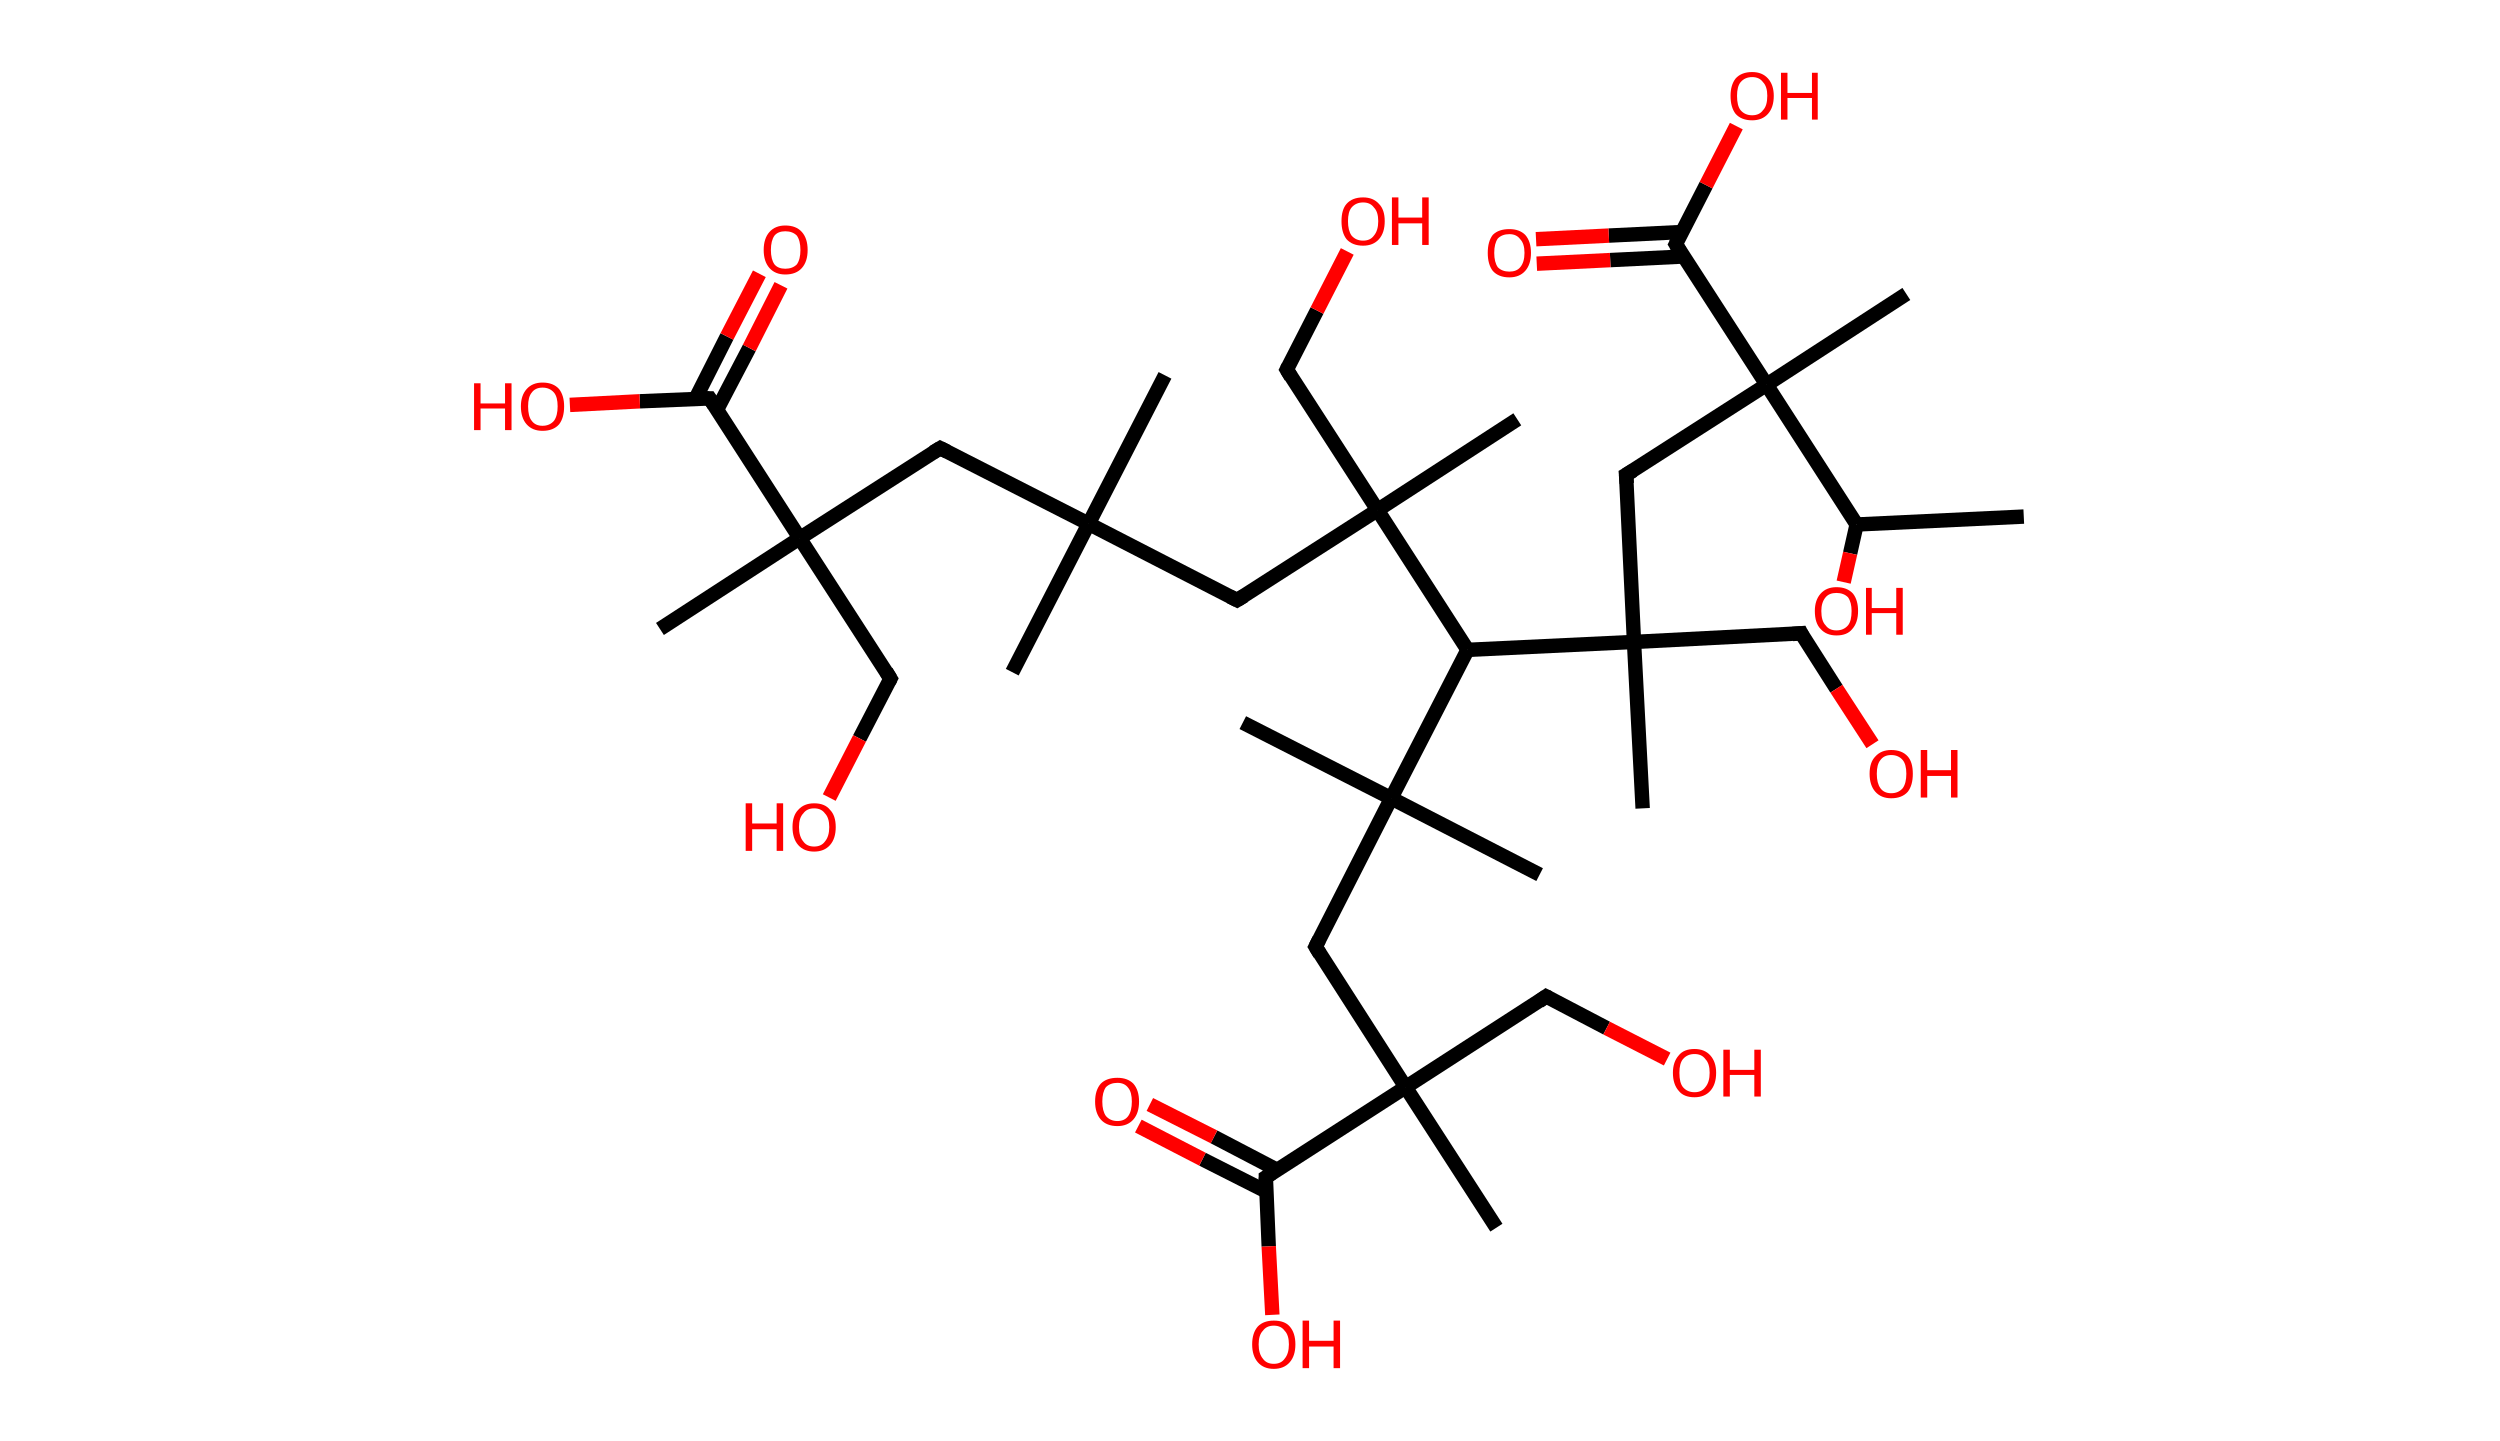 <?xml version='1.0' encoding='ASCII' standalone='yes'?>
<svg xmlns="http://www.w3.org/2000/svg" xmlns:rdkit="http://www.rdkit.org/xml" xmlns:xlink="http://www.w3.org/1999/xlink" version="1.1" baseProfile="full" xml:space="preserve" width="347px" height="200px" viewBox="0 0 347 200">
<!-- END OF HEADER -->
<rect style="opacity:1.0;fill:#FFFFFF;stroke:none" width="347.0" height="200.0" x="0.0" y="0.0"> </rect>
<path class="bond-0 atom-0 atom-1" d="M 280.9,71.7 L 257.7,72.8" style="fill:none;fill-rule:evenodd;stroke:#000000;stroke-width:2.0px;stroke-linecap:butt;stroke-linejoin:miter;stroke-opacity:1"/>
<path class="bond-1 atom-1 atom-2" d="M 257.7,72.8 L 256.8,76.8" style="fill:none;fill-rule:evenodd;stroke:#000000;stroke-width:2.0px;stroke-linecap:butt;stroke-linejoin:miter;stroke-opacity:1"/>
<path class="bond-1 atom-1 atom-2" d="M 256.8,76.8 L 255.9,80.8" style="fill:none;fill-rule:evenodd;stroke:#FF0000;stroke-width:2.0px;stroke-linecap:butt;stroke-linejoin:miter;stroke-opacity:1"/>
<path class="bond-2 atom-1 atom-3" d="M 257.7,72.8 L 245.2,53.4" style="fill:none;fill-rule:evenodd;stroke:#000000;stroke-width:2.0px;stroke-linecap:butt;stroke-linejoin:miter;stroke-opacity:1"/>
<path class="bond-3 atom-3 atom-4" d="M 245.2,53.4 L 264.6,40.8" style="fill:none;fill-rule:evenodd;stroke:#000000;stroke-width:2.0px;stroke-linecap:butt;stroke-linejoin:miter;stroke-opacity:1"/>
<path class="bond-4 atom-3 atom-5" d="M 245.2,53.4 L 225.7,65.9" style="fill:none;fill-rule:evenodd;stroke:#000000;stroke-width:2.0px;stroke-linecap:butt;stroke-linejoin:miter;stroke-opacity:1"/>
<path class="bond-5 atom-5 atom-6" d="M 225.7,65.9 L 226.8,89.1" style="fill:none;fill-rule:evenodd;stroke:#000000;stroke-width:2.0px;stroke-linecap:butt;stroke-linejoin:miter;stroke-opacity:1"/>
<path class="bond-6 atom-6 atom-7" d="M 226.8,89.1 L 228.0,112.2" style="fill:none;fill-rule:evenodd;stroke:#000000;stroke-width:2.0px;stroke-linecap:butt;stroke-linejoin:miter;stroke-opacity:1"/>
<path class="bond-7 atom-6 atom-8" d="M 226.8,89.1 L 250.0,87.9" style="fill:none;fill-rule:evenodd;stroke:#000000;stroke-width:2.0px;stroke-linecap:butt;stroke-linejoin:miter;stroke-opacity:1"/>
<path class="bond-8 atom-8 atom-9" d="M 250.0,87.9 L 254.9,95.6" style="fill:none;fill-rule:evenodd;stroke:#000000;stroke-width:2.0px;stroke-linecap:butt;stroke-linejoin:miter;stroke-opacity:1"/>
<path class="bond-8 atom-8 atom-9" d="M 254.9,95.6 L 259.9,103.3" style="fill:none;fill-rule:evenodd;stroke:#FF0000;stroke-width:2.0px;stroke-linecap:butt;stroke-linejoin:miter;stroke-opacity:1"/>
<path class="bond-9 atom-6 atom-10" d="M 226.8,89.1 L 203.7,90.2" style="fill:none;fill-rule:evenodd;stroke:#000000;stroke-width:2.0px;stroke-linecap:butt;stroke-linejoin:miter;stroke-opacity:1"/>
<path class="bond-10 atom-10 atom-11" d="M 203.7,90.2 L 193.1,110.8" style="fill:none;fill-rule:evenodd;stroke:#000000;stroke-width:2.0px;stroke-linecap:butt;stroke-linejoin:miter;stroke-opacity:1"/>
<path class="bond-11 atom-11 atom-12" d="M 193.1,110.8 L 172.5,100.3" style="fill:none;fill-rule:evenodd;stroke:#000000;stroke-width:2.0px;stroke-linecap:butt;stroke-linejoin:miter;stroke-opacity:1"/>
<path class="bond-12 atom-11 atom-13" d="M 193.1,110.8 L 213.7,121.4" style="fill:none;fill-rule:evenodd;stroke:#000000;stroke-width:2.0px;stroke-linecap:butt;stroke-linejoin:miter;stroke-opacity:1"/>
<path class="bond-13 atom-11 atom-14" d="M 193.1,110.8 L 182.6,131.4" style="fill:none;fill-rule:evenodd;stroke:#000000;stroke-width:2.0px;stroke-linecap:butt;stroke-linejoin:miter;stroke-opacity:1"/>
<path class="bond-14 atom-14 atom-15" d="M 182.6,131.4 L 195.1,150.9" style="fill:none;fill-rule:evenodd;stroke:#000000;stroke-width:2.0px;stroke-linecap:butt;stroke-linejoin:miter;stroke-opacity:1"/>
<path class="bond-15 atom-15 atom-16" d="M 195.1,150.9 L 207.7,170.4" style="fill:none;fill-rule:evenodd;stroke:#000000;stroke-width:2.0px;stroke-linecap:butt;stroke-linejoin:miter;stroke-opacity:1"/>
<path class="bond-16 atom-15 atom-17" d="M 195.1,150.9 L 214.6,138.3" style="fill:none;fill-rule:evenodd;stroke:#000000;stroke-width:2.0px;stroke-linecap:butt;stroke-linejoin:miter;stroke-opacity:1"/>
<path class="bond-17 atom-17 atom-18" d="M 214.6,138.3 L 223.0,142.7" style="fill:none;fill-rule:evenodd;stroke:#000000;stroke-width:2.0px;stroke-linecap:butt;stroke-linejoin:miter;stroke-opacity:1"/>
<path class="bond-17 atom-17 atom-18" d="M 223.0,142.7 L 231.4,147.0" style="fill:none;fill-rule:evenodd;stroke:#FF0000;stroke-width:2.0px;stroke-linecap:butt;stroke-linejoin:miter;stroke-opacity:1"/>
<path class="bond-18 atom-15 atom-19" d="M 195.1,150.9 L 175.7,163.4" style="fill:none;fill-rule:evenodd;stroke:#000000;stroke-width:2.0px;stroke-linecap:butt;stroke-linejoin:miter;stroke-opacity:1"/>
<path class="bond-19 atom-19 atom-20" d="M 177.3,162.4 L 168.5,157.8" style="fill:none;fill-rule:evenodd;stroke:#000000;stroke-width:2.0px;stroke-linecap:butt;stroke-linejoin:miter;stroke-opacity:1"/>
<path class="bond-19 atom-19 atom-20" d="M 168.5,157.8 L 159.6,153.3" style="fill:none;fill-rule:evenodd;stroke:#FF0000;stroke-width:2.0px;stroke-linecap:butt;stroke-linejoin:miter;stroke-opacity:1"/>
<path class="bond-19 atom-19 atom-20" d="M 175.8,165.4 L 166.9,160.9" style="fill:none;fill-rule:evenodd;stroke:#000000;stroke-width:2.0px;stroke-linecap:butt;stroke-linejoin:miter;stroke-opacity:1"/>
<path class="bond-19 atom-19 atom-20" d="M 166.9,160.9 L 158.0,156.3" style="fill:none;fill-rule:evenodd;stroke:#FF0000;stroke-width:2.0px;stroke-linecap:butt;stroke-linejoin:miter;stroke-opacity:1"/>
<path class="bond-20 atom-19 atom-21" d="M 175.7,163.4 L 176.1,173.0" style="fill:none;fill-rule:evenodd;stroke:#000000;stroke-width:2.0px;stroke-linecap:butt;stroke-linejoin:miter;stroke-opacity:1"/>
<path class="bond-20 atom-19 atom-21" d="M 176.1,173.0 L 176.6,182.5" style="fill:none;fill-rule:evenodd;stroke:#FF0000;stroke-width:2.0px;stroke-linecap:butt;stroke-linejoin:miter;stroke-opacity:1"/>
<path class="bond-21 atom-10 atom-22" d="M 203.7,90.2 L 191.2,70.8" style="fill:none;fill-rule:evenodd;stroke:#000000;stroke-width:2.0px;stroke-linecap:butt;stroke-linejoin:miter;stroke-opacity:1"/>
<path class="bond-22 atom-22 atom-23" d="M 191.2,70.8 L 210.6,58.2" style="fill:none;fill-rule:evenodd;stroke:#000000;stroke-width:2.0px;stroke-linecap:butt;stroke-linejoin:miter;stroke-opacity:1"/>
<path class="bond-23 atom-22 atom-24" d="M 191.2,70.8 L 178.6,51.3" style="fill:none;fill-rule:evenodd;stroke:#000000;stroke-width:2.0px;stroke-linecap:butt;stroke-linejoin:miter;stroke-opacity:1"/>
<path class="bond-24 atom-24 atom-25" d="M 178.6,51.3 L 182.8,43.1" style="fill:none;fill-rule:evenodd;stroke:#000000;stroke-width:2.0px;stroke-linecap:butt;stroke-linejoin:miter;stroke-opacity:1"/>
<path class="bond-24 atom-24 atom-25" d="M 182.8,43.1 L 187.0,34.9" style="fill:none;fill-rule:evenodd;stroke:#FF0000;stroke-width:2.0px;stroke-linecap:butt;stroke-linejoin:miter;stroke-opacity:1"/>
<path class="bond-25 atom-22 atom-26" d="M 191.2,70.8 L 171.7,83.3" style="fill:none;fill-rule:evenodd;stroke:#000000;stroke-width:2.0px;stroke-linecap:butt;stroke-linejoin:miter;stroke-opacity:1"/>
<path class="bond-26 atom-26 atom-27" d="M 171.7,83.3 L 151.1,72.7" style="fill:none;fill-rule:evenodd;stroke:#000000;stroke-width:2.0px;stroke-linecap:butt;stroke-linejoin:miter;stroke-opacity:1"/>
<path class="bond-27 atom-27 atom-28" d="M 151.1,72.7 L 140.5,93.3" style="fill:none;fill-rule:evenodd;stroke:#000000;stroke-width:2.0px;stroke-linecap:butt;stroke-linejoin:miter;stroke-opacity:1"/>
<path class="bond-28 atom-27 atom-29" d="M 151.1,72.7 L 161.7,52.1" style="fill:none;fill-rule:evenodd;stroke:#000000;stroke-width:2.0px;stroke-linecap:butt;stroke-linejoin:miter;stroke-opacity:1"/>
<path class="bond-29 atom-27 atom-30" d="M 151.1,72.7 L 130.5,62.2" style="fill:none;fill-rule:evenodd;stroke:#000000;stroke-width:2.0px;stroke-linecap:butt;stroke-linejoin:miter;stroke-opacity:1"/>
<path class="bond-30 atom-30 atom-31" d="M 130.5,62.2 L 111.0,74.7" style="fill:none;fill-rule:evenodd;stroke:#000000;stroke-width:2.0px;stroke-linecap:butt;stroke-linejoin:miter;stroke-opacity:1"/>
<path class="bond-31 atom-31 atom-32" d="M 111.0,74.7 L 91.6,87.3" style="fill:none;fill-rule:evenodd;stroke:#000000;stroke-width:2.0px;stroke-linecap:butt;stroke-linejoin:miter;stroke-opacity:1"/>
<path class="bond-32 atom-31 atom-33" d="M 111.0,74.7 L 123.6,94.2" style="fill:none;fill-rule:evenodd;stroke:#000000;stroke-width:2.0px;stroke-linecap:butt;stroke-linejoin:miter;stroke-opacity:1"/>
<path class="bond-33 atom-33 atom-34" d="M 123.6,94.2 L 119.3,102.5" style="fill:none;fill-rule:evenodd;stroke:#000000;stroke-width:2.0px;stroke-linecap:butt;stroke-linejoin:miter;stroke-opacity:1"/>
<path class="bond-33 atom-33 atom-34" d="M 119.3,102.5 L 115.1,110.7" style="fill:none;fill-rule:evenodd;stroke:#FF0000;stroke-width:2.0px;stroke-linecap:butt;stroke-linejoin:miter;stroke-opacity:1"/>
<path class="bond-34 atom-31 atom-35" d="M 111.0,74.7 L 98.5,55.3" style="fill:none;fill-rule:evenodd;stroke:#000000;stroke-width:2.0px;stroke-linecap:butt;stroke-linejoin:miter;stroke-opacity:1"/>
<path class="bond-35 atom-35 atom-36" d="M 99.5,56.9 L 104.0,48.3" style="fill:none;fill-rule:evenodd;stroke:#000000;stroke-width:2.0px;stroke-linecap:butt;stroke-linejoin:miter;stroke-opacity:1"/>
<path class="bond-35 atom-35 atom-36" d="M 104.0,48.3 L 108.4,39.6" style="fill:none;fill-rule:evenodd;stroke:#FF0000;stroke-width:2.0px;stroke-linecap:butt;stroke-linejoin:miter;stroke-opacity:1"/>
<path class="bond-35 atom-35 atom-36" d="M 96.5,55.4 L 100.9,46.7" style="fill:none;fill-rule:evenodd;stroke:#000000;stroke-width:2.0px;stroke-linecap:butt;stroke-linejoin:miter;stroke-opacity:1"/>
<path class="bond-35 atom-35 atom-36" d="M 100.9,46.7 L 105.4,38.0" style="fill:none;fill-rule:evenodd;stroke:#FF0000;stroke-width:2.0px;stroke-linecap:butt;stroke-linejoin:miter;stroke-opacity:1"/>
<path class="bond-36 atom-35 atom-37" d="M 98.5,55.3 L 88.8,55.7" style="fill:none;fill-rule:evenodd;stroke:#000000;stroke-width:2.0px;stroke-linecap:butt;stroke-linejoin:miter;stroke-opacity:1"/>
<path class="bond-36 atom-35 atom-37" d="M 88.8,55.7 L 79.1,56.2" style="fill:none;fill-rule:evenodd;stroke:#FF0000;stroke-width:2.0px;stroke-linecap:butt;stroke-linejoin:miter;stroke-opacity:1"/>
<path class="bond-37 atom-3 atom-38" d="M 245.2,53.4 L 232.6,33.9" style="fill:none;fill-rule:evenodd;stroke:#000000;stroke-width:2.0px;stroke-linecap:butt;stroke-linejoin:miter;stroke-opacity:1"/>
<path class="bond-38 atom-38 atom-39" d="M 233.5,32.2 L 223.3,32.7" style="fill:none;fill-rule:evenodd;stroke:#000000;stroke-width:2.0px;stroke-linecap:butt;stroke-linejoin:miter;stroke-opacity:1"/>
<path class="bond-38 atom-38 atom-39" d="M 223.3,32.7 L 213.2,33.2" style="fill:none;fill-rule:evenodd;stroke:#FF0000;stroke-width:2.0px;stroke-linecap:butt;stroke-linejoin:miter;stroke-opacity:1"/>
<path class="bond-38 atom-38 atom-39" d="M 233.7,35.6 L 223.5,36.1" style="fill:none;fill-rule:evenodd;stroke:#000000;stroke-width:2.0px;stroke-linecap:butt;stroke-linejoin:miter;stroke-opacity:1"/>
<path class="bond-38 atom-38 atom-39" d="M 223.5,36.1 L 213.3,36.6" style="fill:none;fill-rule:evenodd;stroke:#FF0000;stroke-width:2.0px;stroke-linecap:butt;stroke-linejoin:miter;stroke-opacity:1"/>
<path class="bond-39 atom-38 atom-40" d="M 232.6,33.9 L 236.8,25.7" style="fill:none;fill-rule:evenodd;stroke:#000000;stroke-width:2.0px;stroke-linecap:butt;stroke-linejoin:miter;stroke-opacity:1"/>
<path class="bond-39 atom-38 atom-40" d="M 236.8,25.7 L 241.0,17.5" style="fill:none;fill-rule:evenodd;stroke:#FF0000;stroke-width:2.0px;stroke-linecap:butt;stroke-linejoin:miter;stroke-opacity:1"/>
<path d="M 226.7,65.3 L 225.7,65.9 L 225.8,67.1" style="fill:none;stroke:#000000;stroke-width:2.0px;stroke-linecap:butt;stroke-linejoin:miter;stroke-opacity:1;"/>
<path d="M 248.8,88.0 L 250.0,87.9 L 250.2,88.3" style="fill:none;stroke:#000000;stroke-width:2.0px;stroke-linecap:butt;stroke-linejoin:miter;stroke-opacity:1;"/>
<path d="M 183.1,130.4 L 182.6,131.4 L 183.2,132.4" style="fill:none;stroke:#000000;stroke-width:2.0px;stroke-linecap:butt;stroke-linejoin:miter;stroke-opacity:1;"/>
<path d="M 213.6,139.0 L 214.6,138.3 L 215.0,138.5" style="fill:none;stroke:#000000;stroke-width:2.0px;stroke-linecap:butt;stroke-linejoin:miter;stroke-opacity:1;"/>
<path d="M 176.6,162.8 L 175.7,163.4 L 175.7,163.9" style="fill:none;stroke:#000000;stroke-width:2.0px;stroke-linecap:butt;stroke-linejoin:miter;stroke-opacity:1;"/>
<path d="M 179.2,52.3 L 178.6,51.3 L 178.8,50.9" style="fill:none;stroke:#000000;stroke-width:2.0px;stroke-linecap:butt;stroke-linejoin:miter;stroke-opacity:1;"/>
<path d="M 172.7,82.7 L 171.7,83.3 L 170.7,82.8" style="fill:none;stroke:#000000;stroke-width:2.0px;stroke-linecap:butt;stroke-linejoin:miter;stroke-opacity:1;"/>
<path d="M 131.5,62.7 L 130.5,62.2 L 129.5,62.8" style="fill:none;stroke:#000000;stroke-width:2.0px;stroke-linecap:butt;stroke-linejoin:miter;stroke-opacity:1;"/>
<path d="M 123.0,93.2 L 123.6,94.2 L 123.4,94.6" style="fill:none;stroke:#000000;stroke-width:2.0px;stroke-linecap:butt;stroke-linejoin:miter;stroke-opacity:1;"/>
<path d="M 99.1,56.2 L 98.5,55.3 L 98.0,55.3" style="fill:none;stroke:#000000;stroke-width:2.0px;stroke-linecap:butt;stroke-linejoin:miter;stroke-opacity:1;"/>
<path d="M 233.2,34.9 L 232.6,33.9 L 232.8,33.5" style="fill:none;stroke:#000000;stroke-width:2.0px;stroke-linecap:butt;stroke-linejoin:miter;stroke-opacity:1;"/>
<path class="atom-2" d="M 251.9 84.8 Q 251.9 83.3, 252.7 82.4 Q 253.5 81.5, 254.9 81.5 Q 256.4 81.5, 257.2 82.4 Q 257.9 83.3, 257.9 84.8 Q 257.9 86.4, 257.1 87.3 Q 256.4 88.2, 254.9 88.2 Q 253.5 88.2, 252.7 87.3 Q 251.9 86.5, 251.9 84.8 M 254.9 87.5 Q 255.9 87.5, 256.5 86.8 Q 257.0 86.2, 257.0 84.8 Q 257.0 83.6, 256.5 82.9 Q 255.9 82.3, 254.9 82.3 Q 253.9 82.3, 253.4 82.9 Q 252.8 83.6, 252.8 84.8 Q 252.8 86.2, 253.4 86.8 Q 253.9 87.5, 254.9 87.5 " fill="#FF0000"/>
<path class="atom-2" d="M 259.0 81.6 L 259.8 81.6 L 259.8 84.4 L 263.2 84.4 L 263.2 81.6 L 264.1 81.6 L 264.1 88.1 L 263.2 88.1 L 263.2 85.1 L 259.8 85.1 L 259.8 88.1 L 259.0 88.1 L 259.0 81.6 " fill="#FF0000"/>
<path class="atom-9" d="M 259.5 107.4 Q 259.5 105.8, 260.3 105.0 Q 261.1 104.1, 262.5 104.1 Q 264.0 104.1, 264.8 105.0 Q 265.5 105.8, 265.5 107.4 Q 265.5 109.0, 264.8 109.9 Q 264.0 110.8, 262.5 110.8 Q 261.1 110.8, 260.3 109.9 Q 259.5 109.0, 259.5 107.4 M 262.5 110.1 Q 263.5 110.1, 264.1 109.4 Q 264.6 108.7, 264.6 107.4 Q 264.6 106.1, 264.1 105.5 Q 263.5 104.8, 262.5 104.8 Q 261.5 104.8, 261.0 105.5 Q 260.5 106.1, 260.5 107.4 Q 260.5 108.7, 261.0 109.4 Q 261.5 110.1, 262.5 110.1 " fill="#FF0000"/>
<path class="atom-9" d="M 266.6 104.1 L 267.5 104.1 L 267.5 106.9 L 270.8 106.9 L 270.8 104.1 L 271.7 104.1 L 271.7 110.7 L 270.8 110.7 L 270.8 107.7 L 267.5 107.7 L 267.5 110.7 L 266.6 110.7 L 266.6 104.1 " fill="#FF0000"/>
<path class="atom-18" d="M 232.2 148.9 Q 232.2 147.4, 233.0 146.5 Q 233.7 145.6, 235.2 145.6 Q 236.6 145.6, 237.4 146.5 Q 238.2 147.4, 238.2 148.9 Q 238.2 150.5, 237.4 151.4 Q 236.6 152.3, 235.2 152.3 Q 233.7 152.3, 233.0 151.4 Q 232.2 150.5, 232.2 148.9 M 235.2 151.6 Q 236.2 151.6, 236.7 150.9 Q 237.3 150.2, 237.3 148.9 Q 237.3 147.6, 236.7 147.0 Q 236.2 146.3, 235.2 146.3 Q 234.2 146.3, 233.6 147.0 Q 233.1 147.6, 233.1 148.9 Q 233.1 150.3, 233.6 150.9 Q 234.2 151.6, 235.2 151.6 " fill="#FF0000"/>
<path class="atom-18" d="M 239.2 145.7 L 240.1 145.7 L 240.1 148.5 L 243.5 148.5 L 243.5 145.7 L 244.4 145.7 L 244.4 152.2 L 243.5 152.2 L 243.5 149.2 L 240.1 149.2 L 240.1 152.2 L 239.2 152.2 L 239.2 145.7 " fill="#FF0000"/>
<path class="atom-20" d="M 152.0 152.9 Q 152.0 151.3, 152.8 150.4 Q 153.6 149.6, 155.1 149.6 Q 156.5 149.6, 157.3 150.4 Q 158.1 151.3, 158.1 152.9 Q 158.1 154.5, 157.3 155.4 Q 156.5 156.3, 155.1 156.3 Q 153.6 156.3, 152.8 155.4 Q 152.0 154.5, 152.0 152.9 M 155.1 155.6 Q 156.1 155.6, 156.6 154.9 Q 157.1 154.2, 157.1 152.9 Q 157.1 151.6, 156.6 151.0 Q 156.1 150.3, 155.1 150.3 Q 154.1 150.3, 153.5 150.9 Q 153.0 151.6, 153.0 152.9 Q 153.0 154.2, 153.5 154.9 Q 154.1 155.6, 155.1 155.6 " fill="#FF0000"/>
<path class="atom-21" d="M 173.8 186.6 Q 173.8 185.0, 174.6 184.1 Q 175.4 183.3, 176.8 183.3 Q 178.3 183.3, 179.0 184.1 Q 179.8 185.0, 179.8 186.6 Q 179.8 188.2, 179.0 189.1 Q 178.2 190.0, 176.8 190.0 Q 175.4 190.0, 174.6 189.1 Q 173.8 188.2, 173.8 186.6 M 176.8 189.3 Q 177.8 189.3, 178.3 188.6 Q 178.9 187.9, 178.9 186.6 Q 178.9 185.3, 178.3 184.7 Q 177.8 184.0, 176.8 184.0 Q 175.8 184.0, 175.3 184.7 Q 174.7 185.3, 174.7 186.6 Q 174.7 187.9, 175.3 188.6 Q 175.8 189.3, 176.8 189.3 " fill="#FF0000"/>
<path class="atom-21" d="M 180.8 183.3 L 181.7 183.3 L 181.7 186.1 L 185.1 186.1 L 185.1 183.3 L 186.0 183.3 L 186.0 189.9 L 185.1 189.9 L 185.1 186.9 L 181.7 186.9 L 181.7 189.9 L 180.8 189.9 L 180.8 183.3 " fill="#FF0000"/>
<path class="atom-25" d="M 186.2 30.7 Q 186.2 29.1, 186.9 28.3 Q 187.7 27.4, 189.2 27.4 Q 190.6 27.4, 191.4 28.3 Q 192.2 29.1, 192.2 30.7 Q 192.2 32.3, 191.4 33.2 Q 190.6 34.1, 189.2 34.1 Q 187.7 34.1, 186.9 33.2 Q 186.2 32.3, 186.2 30.7 M 189.2 33.4 Q 190.2 33.4, 190.7 32.7 Q 191.3 32.0, 191.3 30.7 Q 191.3 29.4, 190.7 28.8 Q 190.2 28.1, 189.2 28.1 Q 188.2 28.1, 187.6 28.8 Q 187.1 29.4, 187.1 30.7 Q 187.1 32.0, 187.6 32.7 Q 188.2 33.4, 189.2 33.4 " fill="#FF0000"/>
<path class="atom-25" d="M 193.2 27.4 L 194.1 27.4 L 194.1 30.2 L 197.4 30.2 L 197.4 27.4 L 198.3 27.4 L 198.3 34.0 L 197.4 34.0 L 197.4 31.0 L 194.1 31.0 L 194.1 34.0 L 193.2 34.0 L 193.2 27.4 " fill="#FF0000"/>
<path class="atom-34" d="M 103.5 111.5 L 104.4 111.5 L 104.4 114.3 L 107.8 114.3 L 107.8 111.5 L 108.7 111.5 L 108.7 118.1 L 107.8 118.1 L 107.8 115.1 L 104.4 115.1 L 104.4 118.1 L 103.5 118.1 L 103.5 111.5 " fill="#FF0000"/>
<path class="atom-34" d="M 110.0 114.8 Q 110.0 113.2, 110.8 112.4 Q 111.6 111.5, 113.0 111.5 Q 114.5 111.5, 115.2 112.4 Q 116.0 113.2, 116.0 114.8 Q 116.0 116.4, 115.2 117.3 Q 114.4 118.2, 113.0 118.2 Q 111.6 118.2, 110.8 117.3 Q 110.0 116.4, 110.0 114.8 M 113.0 117.5 Q 114.0 117.5, 114.5 116.8 Q 115.1 116.1, 115.1 114.8 Q 115.1 113.5, 114.5 112.9 Q 114.0 112.2, 113.0 112.2 Q 112.0 112.2, 111.5 112.9 Q 110.9 113.5, 110.9 114.8 Q 110.9 116.1, 111.5 116.8 Q 112.0 117.5, 113.0 117.5 " fill="#FF0000"/>
<path class="atom-36" d="M 106.0 34.7 Q 106.0 33.1, 106.8 32.2 Q 107.6 31.3, 109.0 31.3 Q 110.5 31.3, 111.3 32.2 Q 112.1 33.1, 112.1 34.7 Q 112.1 36.3, 111.3 37.2 Q 110.5 38.1, 109.0 38.1 Q 107.6 38.1, 106.8 37.2 Q 106.0 36.3, 106.0 34.7 M 109.0 37.3 Q 110.0 37.3, 110.6 36.7 Q 111.1 36.0, 111.1 34.7 Q 111.1 33.4, 110.6 32.7 Q 110.0 32.1, 109.0 32.1 Q 108.0 32.1, 107.5 32.7 Q 107.0 33.4, 107.0 34.7 Q 107.0 36.0, 107.5 36.7 Q 108.0 37.3, 109.0 37.3 " fill="#FF0000"/>
<path class="atom-37" d="M 65.8 53.2 L 66.7 53.2 L 66.7 56.0 L 70.1 56.0 L 70.1 53.2 L 71.0 53.2 L 71.0 59.7 L 70.1 59.7 L 70.1 56.7 L 66.7 56.7 L 66.7 59.7 L 65.8 59.7 L 65.8 53.2 " fill="#FF0000"/>
<path class="atom-37" d="M 72.3 56.4 Q 72.3 54.9, 73.1 54.0 Q 73.9 53.1, 75.3 53.1 Q 76.8 53.1, 77.6 54.0 Q 78.3 54.9, 78.3 56.4 Q 78.3 58.0, 77.6 58.9 Q 76.8 59.8, 75.3 59.8 Q 73.9 59.8, 73.1 58.9 Q 72.3 58.0, 72.3 56.4 M 75.3 59.1 Q 76.3 59.1, 76.9 58.4 Q 77.4 57.7, 77.4 56.4 Q 77.4 55.1, 76.9 54.5 Q 76.3 53.8, 75.3 53.8 Q 74.3 53.8, 73.8 54.5 Q 73.3 55.1, 73.3 56.4 Q 73.3 57.8, 73.8 58.4 Q 74.3 59.1, 75.3 59.1 " fill="#FF0000"/>
<path class="atom-39" d="M 206.5 35.1 Q 206.5 33.5, 207.2 32.6 Q 208.0 31.8, 209.5 31.8 Q 210.9 31.8, 211.7 32.6 Q 212.5 33.5, 212.5 35.1 Q 212.5 36.7, 211.7 37.6 Q 210.9 38.5, 209.5 38.5 Q 208.0 38.5, 207.2 37.6 Q 206.5 36.7, 206.5 35.1 M 209.5 37.7 Q 210.5 37.7, 211.0 37.1 Q 211.6 36.4, 211.6 35.1 Q 211.6 33.8, 211.0 33.2 Q 210.5 32.5, 209.5 32.5 Q 208.5 32.5, 207.9 33.1 Q 207.4 33.8, 207.4 35.1 Q 207.4 36.4, 207.9 37.1 Q 208.5 37.7, 209.5 37.7 " fill="#FF0000"/>
<path class="atom-40" d="M 240.2 13.3 Q 240.2 11.8, 240.9 10.9 Q 241.7 10.0, 243.2 10.0 Q 244.6 10.0, 245.4 10.9 Q 246.2 11.8, 246.2 13.3 Q 246.2 14.9, 245.4 15.8 Q 244.6 16.7, 243.2 16.7 Q 241.7 16.7, 240.9 15.8 Q 240.2 14.9, 240.2 13.3 M 243.2 16.0 Q 244.2 16.0, 244.7 15.3 Q 245.3 14.7, 245.3 13.3 Q 245.3 12.0, 244.7 11.4 Q 244.2 10.7, 243.2 10.7 Q 242.2 10.7, 241.6 11.4 Q 241.1 12.0, 241.1 13.3 Q 241.1 14.7, 241.6 15.3 Q 242.2 16.0, 243.2 16.0 " fill="#FF0000"/>
<path class="atom-40" d="M 247.2 10.1 L 248.1 10.1 L 248.1 12.9 L 251.5 12.9 L 251.5 10.1 L 252.3 10.1 L 252.3 16.6 L 251.5 16.6 L 251.5 13.6 L 248.1 13.6 L 248.1 16.6 L 247.2 16.6 L 247.2 10.1 " fill="#FF0000"/>
</svg>

